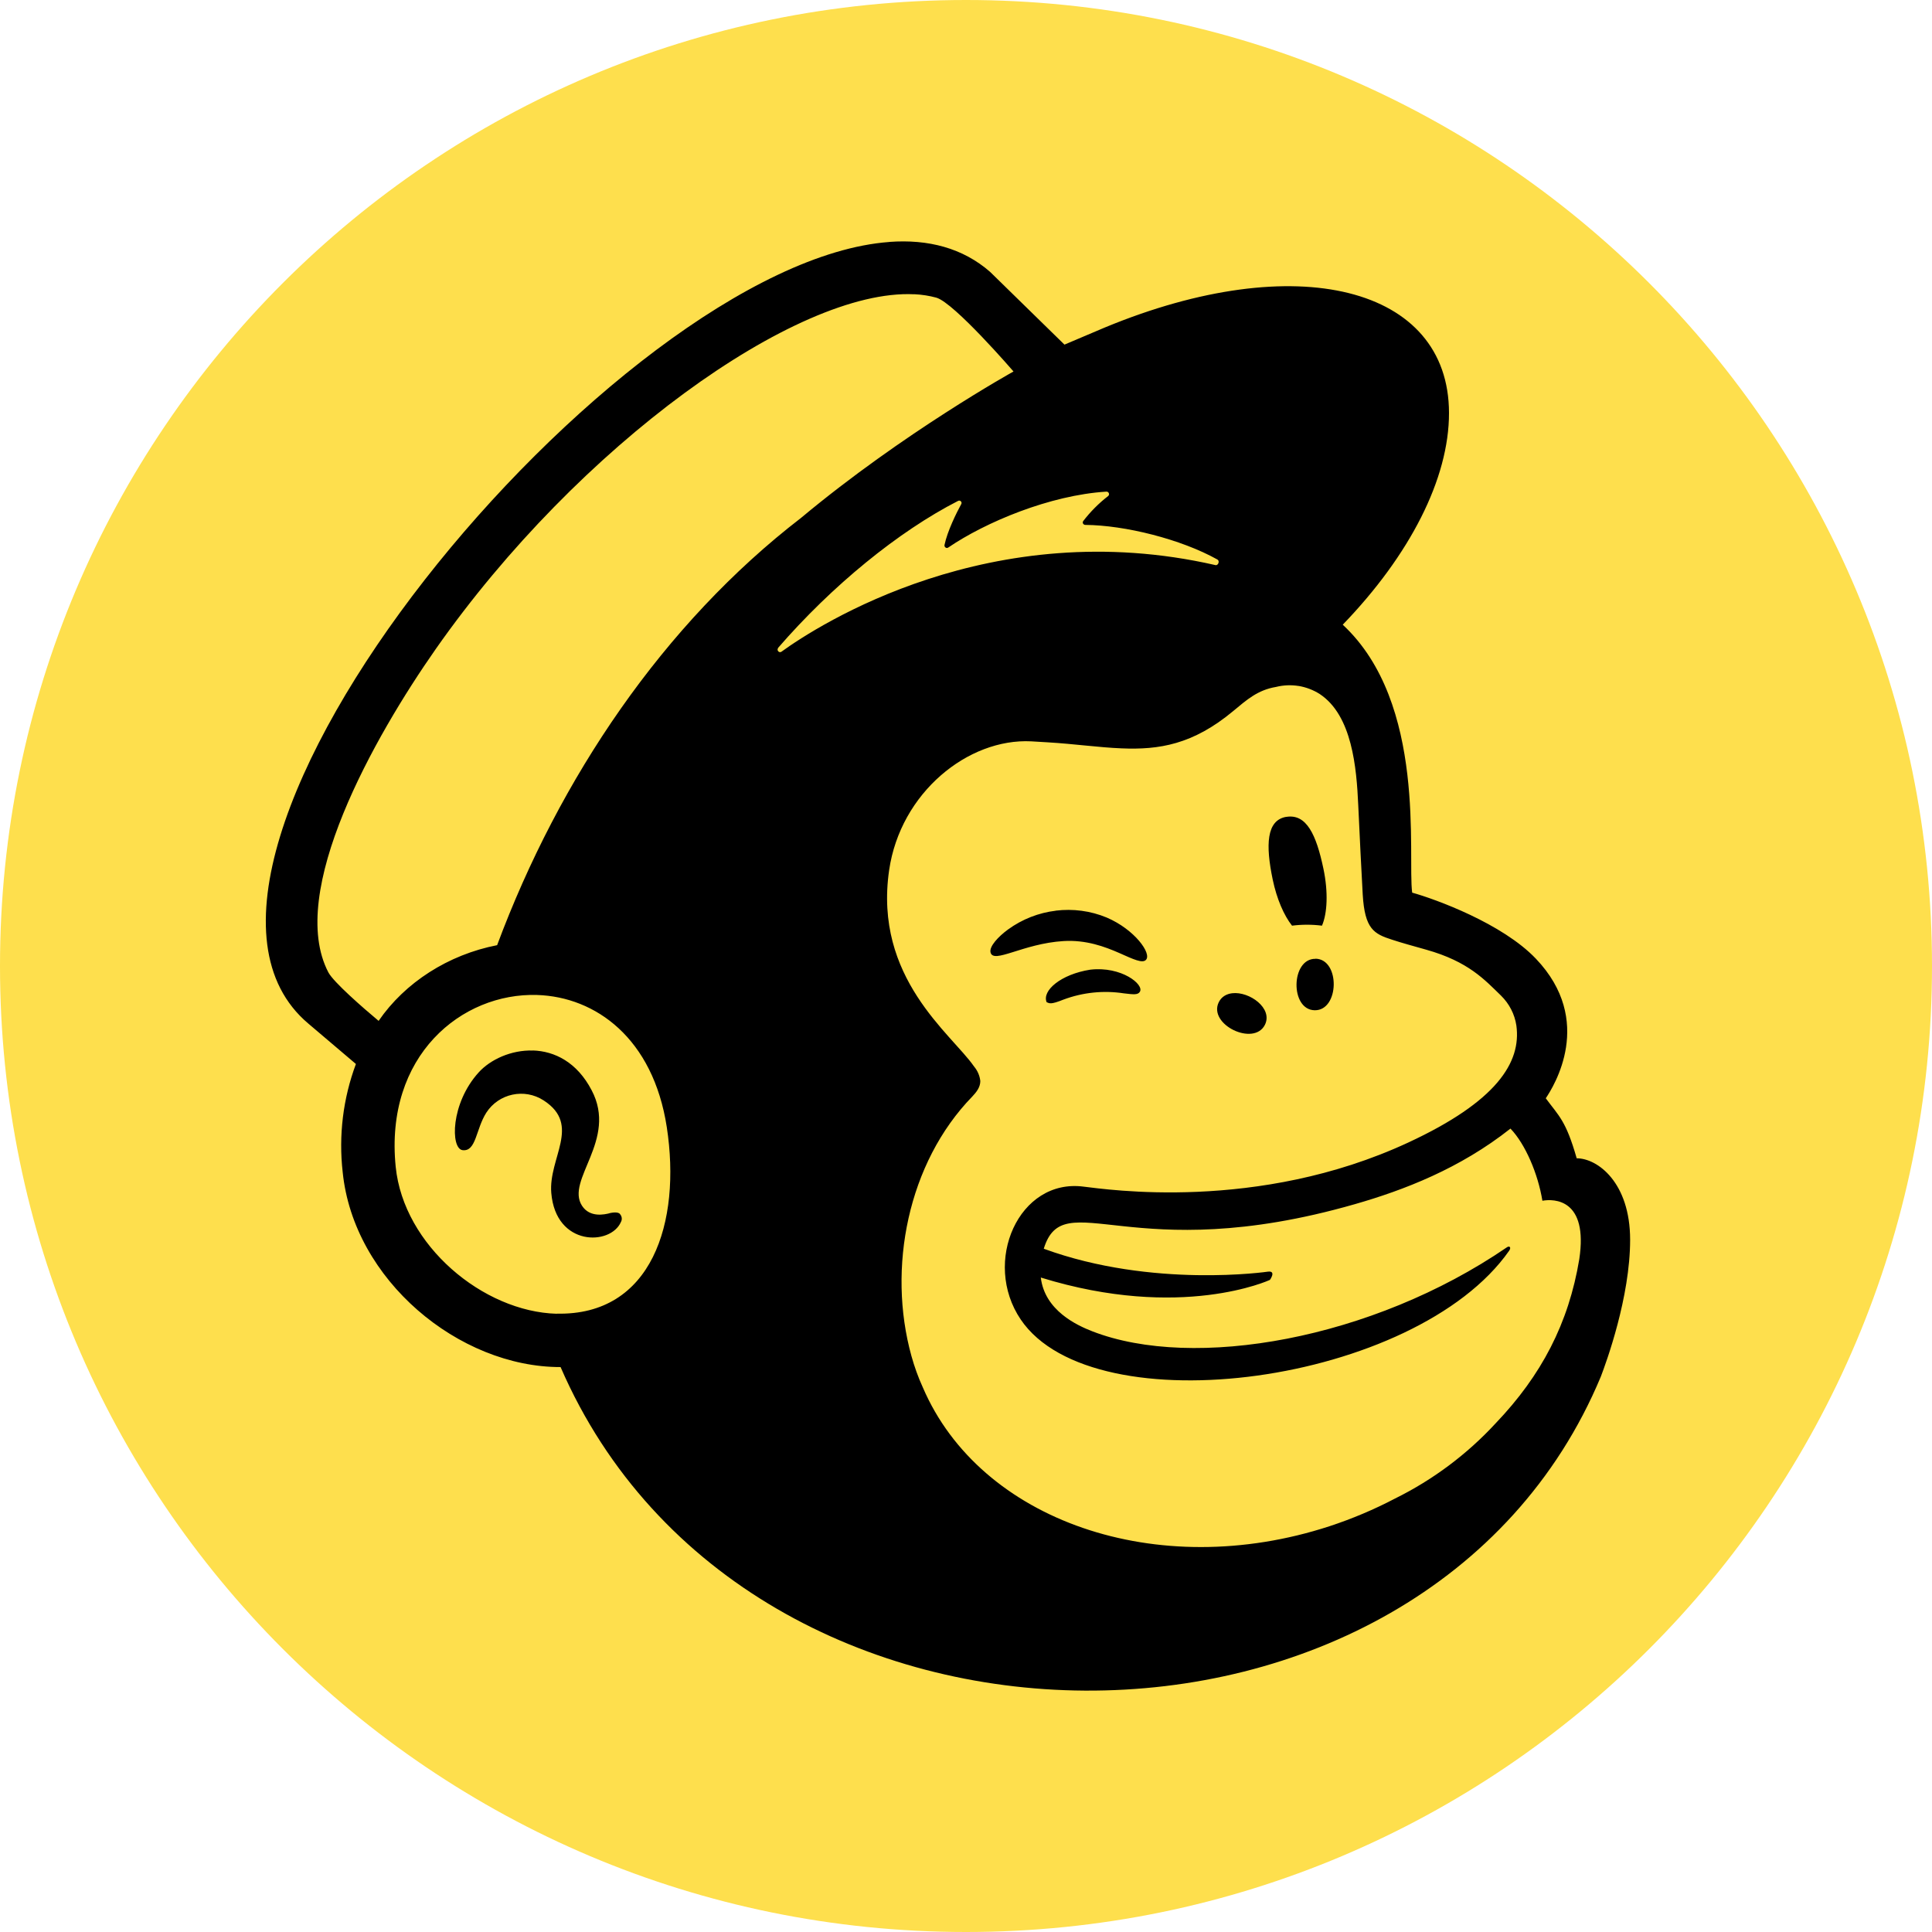 <svg xmlns="http://www.w3.org/2000/svg" xmlns:xlink="http://www.w3.org/1999/xlink" viewBox="0,0,256,256" width="32px" height="32px" fill-rule="nonzero"><g transform=""><g fill="#fedf4d" fill-rule="nonzero" stroke="none" stroke-width="1" stroke-linecap="butt" stroke-linejoin="miter" stroke-miterlimit="10" stroke-dasharray="" stroke-dashoffset="0" font-family="none" font-weight="none" font-size="none" text-anchor="none" style="mix-blend-mode: normal"><path d="M128,256c-70.692,0 -128,-57.308 -128,-128v0c0,-70.692 57.308,-128 128,-128v0c70.692,0 128,57.308 128,128v0c0,70.692 -57.308,128 -128,128z" id="shape"></path></g><g fill="#000000" fill-rule="nonzero" stroke="none" stroke-width="1" stroke-linecap="butt" stroke-linejoin="miter" stroke-miterlimit="10" stroke-dasharray="" stroke-dashoffset="0" font-family="none" font-weight="none" font-size="none" text-anchor="none" style="mix-blend-mode: normal"><g transform="scale(8,8)"><path d="M14.729,4.008c-4.531,0.334 -12.783,10.277 -9.623,12.945l0.789,0.67c-0.213,0.571 -0.288,1.185 -0.219,1.791c0.18,1.785 1.923,3.231 3.609,3.229c3.086,7.113 14.321,7.124 17.229,0.16c0.092,-0.24 0.486,-1.318 0.486,-2.268c0,-0.95 -0.54,-1.35 -0.885,-1.35c-0.179,-0.627 -0.295,-0.699 -0.512,-0.994c0.131,-0.196 0.817,-1.284 -0.164,-2.312c-0.556,-0.584 -1.664,-0.987 -2.049,-1.094c-0.08,-0.609 0.249,-3.139 -1.15,-4.438c1.111,-1.151 1.762,-2.419 1.76,-3.508c-0.003,-2.093 -2.529,-2.727 -5.697,-1.416l-0.672,0.285c-0.003,-0.003 -1.214,-1.189 -1.232,-1.205c-0.451,-0.394 -1.023,-0.544 -1.67,-0.496zM15.141,4.873c0.13,0.006 0.253,0.026 0.367,0.057c0.297,0.084 1.279,1.223 1.279,1.223c0,0 -1.826,1.012 -3.518,2.424c-2.281,1.757 -4.003,4.309 -5.035,7.078c-0.81,0.158 -1.526,0.618 -1.963,1.254c-0.261,-0.218 -0.747,-0.642 -0.832,-0.803c-0.695,-1.328 0.76,-3.902 1.779,-5.357c2.361,-3.369 5.975,-5.969 7.922,-5.875zM18.326,8.143c0.023,-0.002 0.041,0.017 0.043,0.039c0.001,0.014 -0.005,0.026 -0.016,0.035c-0.154,0.119 -0.293,0.259 -0.412,0.414c-0.013,0.018 -0.008,0.042 0.01,0.055c0.007,0.005 0.014,0.007 0.023,0.008c0.658,0.005 1.584,0.235 2.191,0.574c0.041,0.023 0.013,0.102 -0.033,0.092c-3.718,-0.852 -6.58,0.993 -7.191,1.436c-0.019,0.012 -0.043,0.005 -0.055,-0.014c-0.01,-0.015 -0.009,-0.033 0.002,-0.047h-0.004c0.895,-1.034 1.997,-1.933 2.984,-2.438c0.019,-0.011 0.042,-0.005 0.053,0.014c0.007,0.012 0.007,0.026 0,0.039c-0.078,0.142 -0.229,0.446 -0.277,0.676c-0.005,0.022 0.009,0.044 0.031,0.049c0.011,0.003 0.022,0 0.031,-0.006c0.614,-0.419 1.683,-0.868 2.619,-0.926zM21.508,11.361c0.124,0.021 0.244,0.066 0.352,0.135c0.535,0.355 0.609,1.215 0.637,1.844c0.016,0.359 0.059,1.229 0.074,1.477c0.034,0.57 0.184,0.651 0.488,0.748c0.171,0.056 0.328,0.098 0.561,0.164c0.706,0.198 0.974,0.503 1.242,0.762c0.136,0.134 0.226,0.307 0.254,0.496c0.083,0.608 -0.323,1.256 -1.793,1.938c-2.497,1.159 -5.008,0.771 -5.371,0.73c-1.077,-0.145 -1.691,1.248 -1.045,2.201c1.21,1.786 6.542,1.069 8.09,-1.141c0.037,-0.053 0.006,-0.087 -0.039,-0.055c-2.233,1.528 -5.186,2.043 -6.865,1.391c-0.255,-0.099 -0.789,-0.344 -0.854,-0.891c2.331,0.721 3.795,0.039 3.795,0.039c0,0 0.109,-0.151 -0.029,-0.137c0,0 -1.911,0.282 -3.717,-0.379c0.332,-1.078 1.442,0.326 5.152,-0.738c0.817,-0.234 1.742,-0.591 2.578,-1.252c0.247,0.257 0.456,0.749 0.529,1.195c0.196,-0.035 0.761,-0.029 0.611,0.967c-0.176,1.062 -0.626,1.925 -1.385,2.719c-0.474,0.514 -1.039,0.936 -1.666,1.246c-0.349,0.183 -0.712,0.336 -1.086,0.459c-2.86,0.934 -5.79,-0.093 -6.736,-2.299c-0.077,-0.168 -0.139,-0.342 -0.189,-0.521c-0.403,-1.454 -0.06,-3.199 1.008,-4.297c0.066,-0.07 0.133,-0.152 0.133,-0.256c-0.009,-0.089 -0.046,-0.173 -0.104,-0.242c-0.374,-0.541 -1.666,-1.465 -1.406,-3.252c0.187,-1.283 1.308,-2.187 2.355,-2.133l0.268,0.016c0.453,0.027 0.849,0.085 1.223,0.1c0.625,0.027 1.187,-0.063 1.852,-0.617c0.225,-0.187 0.405,-0.349 0.709,-0.4c0.124,-0.031 0.251,-0.036 0.375,-0.016zM21.307,13.529c-0.333,0.054 -0.346,0.468 -0.227,1.039c0.067,0.321 0.186,0.594 0.32,0.764c0.165,-0.021 0.331,-0.021 0.496,0c0.089,-0.205 0.105,-0.556 0.025,-0.939c-0.119,-0.57 -0.282,-0.917 -0.615,-0.863zM17.488,15.084c-0.282,0.034 -0.556,0.139 -0.793,0.312c-0.16,0.117 -0.311,0.279 -0.289,0.377c0.045,0.2 0.536,-0.145 1.209,-0.186c0.374,-0.023 0.684,0.093 0.922,0.197c0.239,0.107 0.385,0.175 0.443,0.115c0.101,-0.104 -0.186,-0.503 -0.648,-0.701c-0.271,-0.113 -0.562,-0.149 -0.844,-0.115zM21.789,15.879v0.002c-0.409,-0.007 -0.425,0.845 -0.014,0.852c0.411,0.007 0.426,-0.846 0.014,-0.854zM18.057,16.061c-0.485,0.076 -0.803,0.348 -0.721,0.539c0.048,0.018 0.062,0.043 0.277,-0.043c0.319,-0.12 0.665,-0.156 1.002,-0.104c0.156,0.018 0.23,0.029 0.264,-0.025c0.078,-0.119 -0.304,-0.428 -0.822,-0.367zM20.41,16.451c-0.094,0.011 -0.177,0.056 -0.223,0.148c-0.182,0.369 0.58,0.739 0.764,0.375c0.136,-0.275 -0.258,-0.556 -0.541,-0.523zM8.896,16.48c0.97,0.031 1.921,0.716 2.148,2.188c0.243,1.584 -0.25,3.127 -1.824,3.09l0.002,0.002c-1.22,-0.033 -2.537,-1.132 -2.668,-2.434c-0.186,-1.843 1.094,-2.885 2.342,-2.846zM8.826,17.4c-0.359,-0.011 -0.705,0.149 -0.898,0.363c-0.466,0.513 -0.467,1.258 -0.268,1.287c0.228,0.03 0.219,-0.345 0.395,-0.621c0.206,-0.318 0.631,-0.409 0.949,-0.203c0.002,0.001 0.004,0.002 0.006,0.004c0.62,0.406 0.072,0.948 0.121,1.529c0.074,0.892 0.985,0.874 1.154,0.48c0.022,-0.04 0.017,-0.089 -0.012,-0.125c0.002,0.048 0.037,-0.068 -0.178,-0.02l-0.002,0.002c-0.071,0.017 -0.321,0.079 -0.453,-0.125c-0.278,-0.428 0.594,-1.089 0.16,-1.912c-0.243,-0.467 -0.615,-0.649 -0.975,-0.66z"></path></g></g></g></svg>